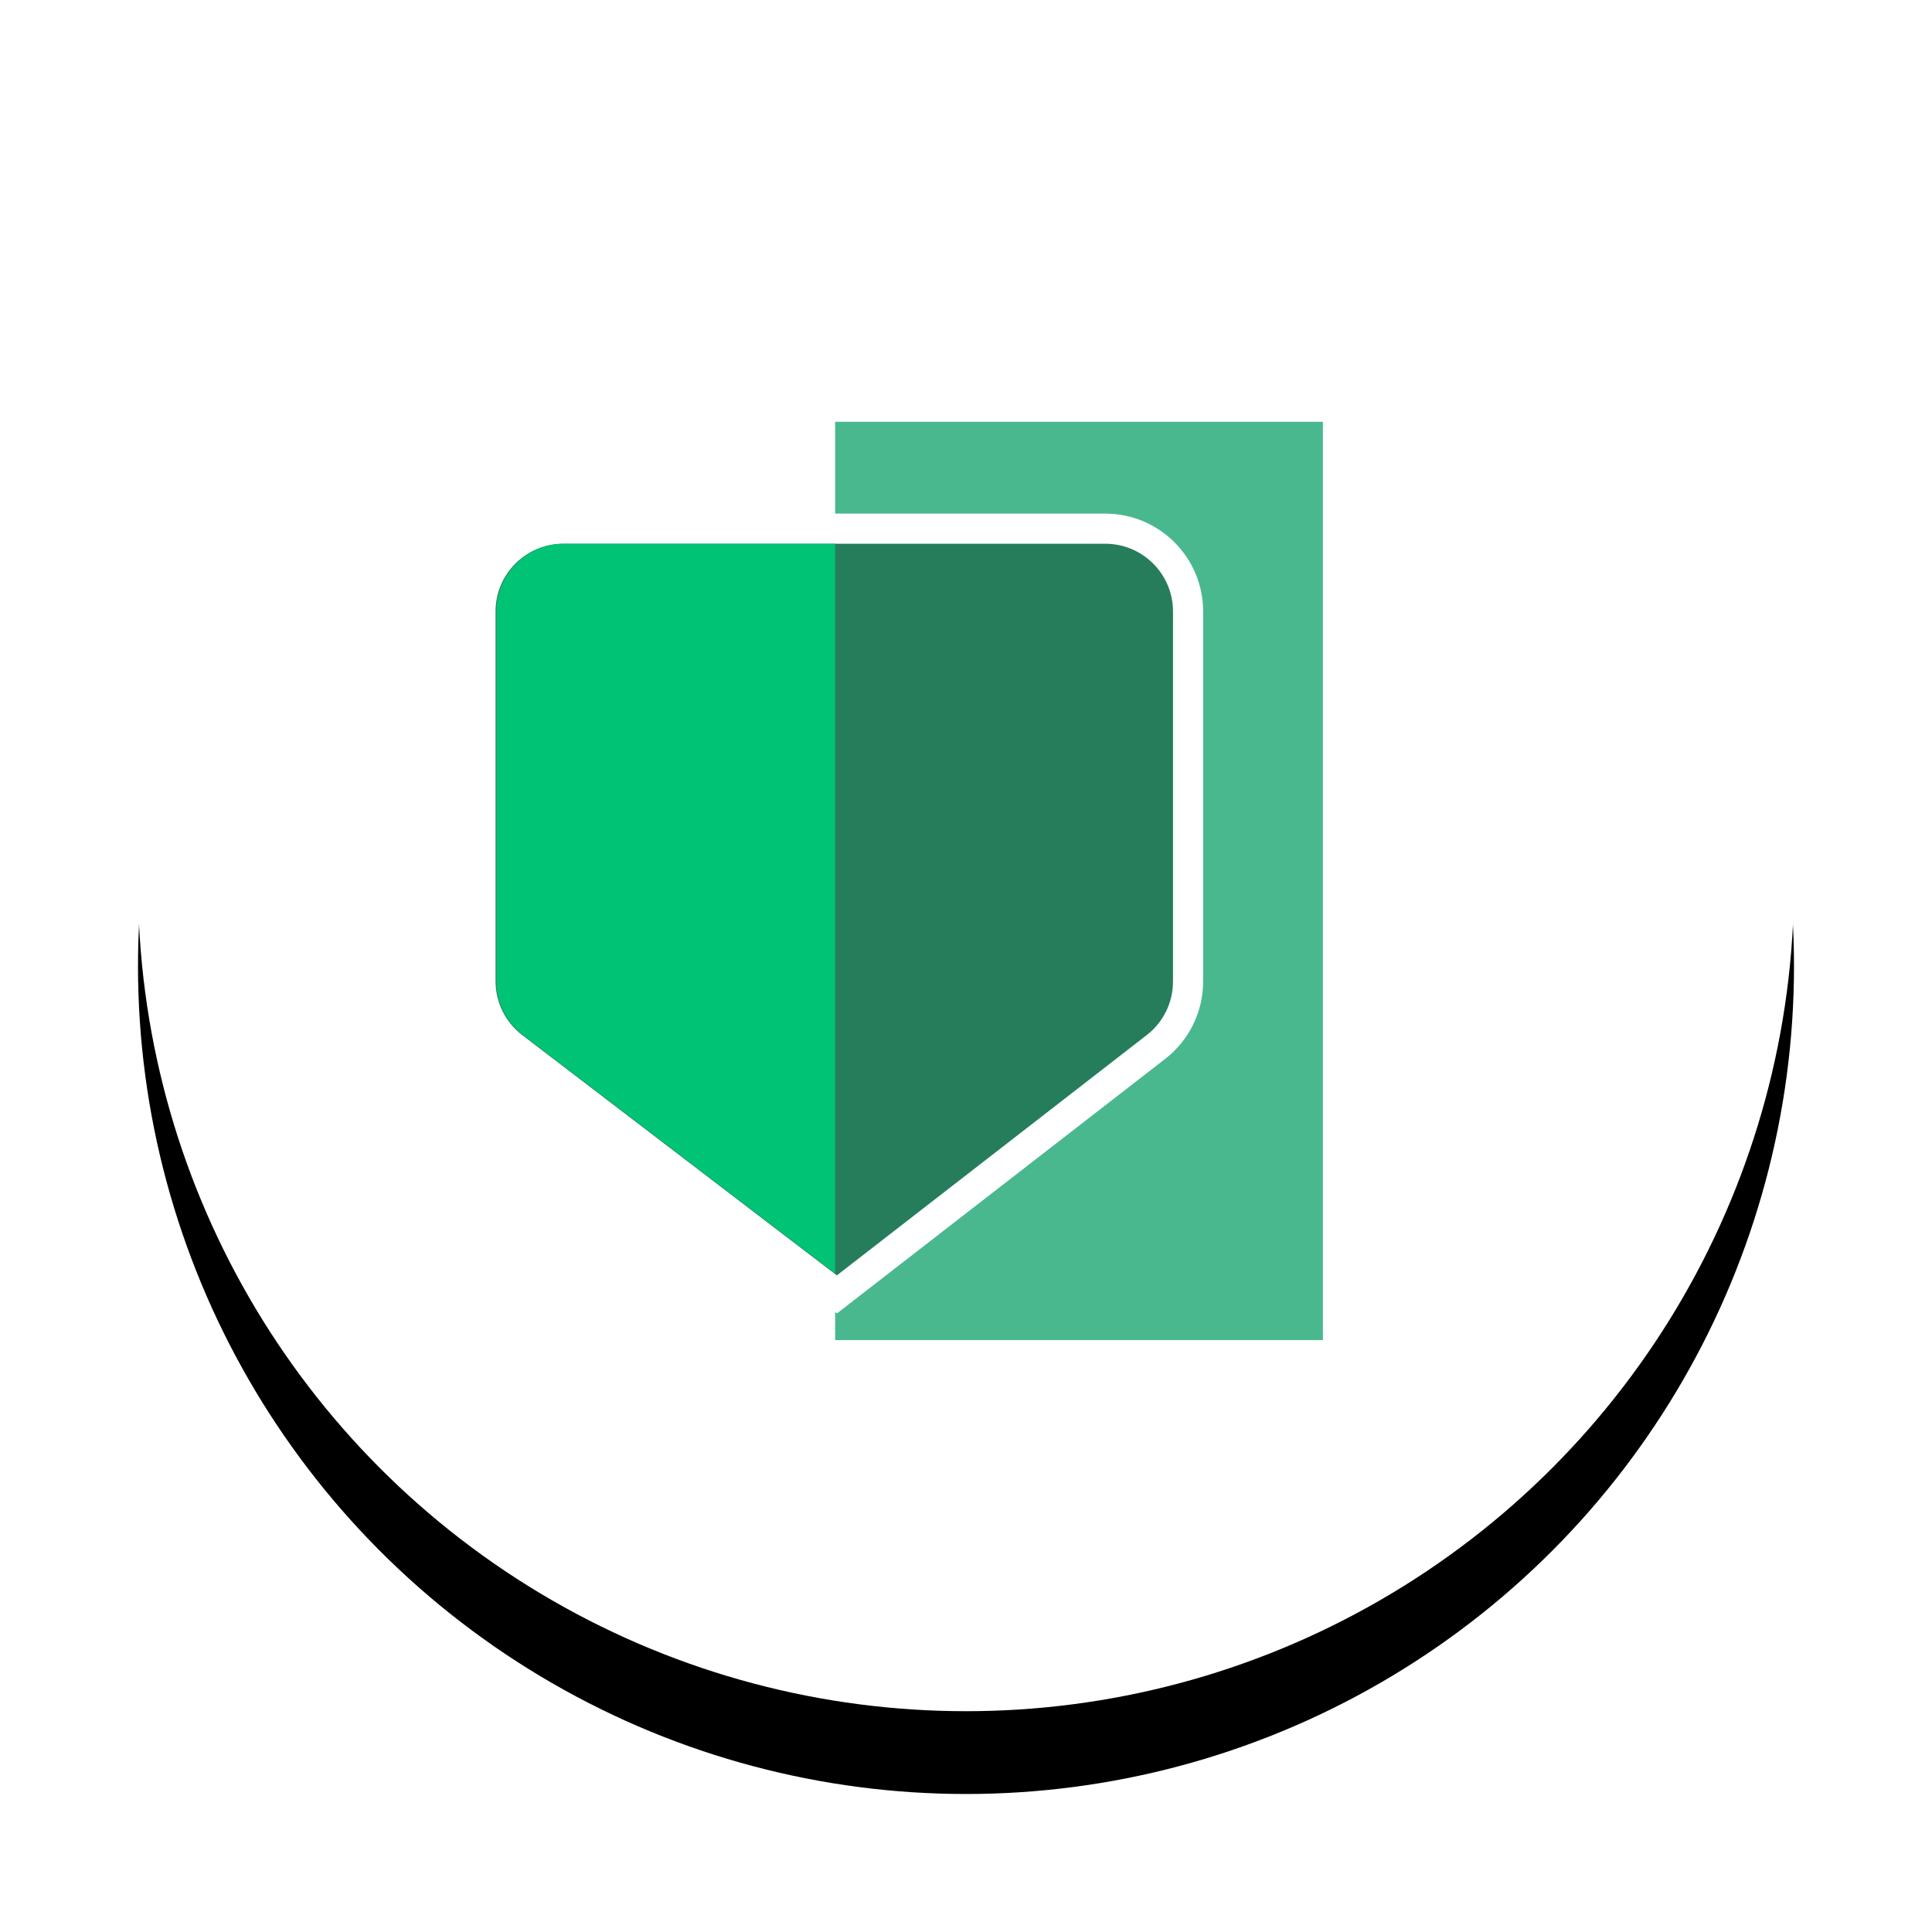 <?xml version="1.0" encoding="UTF-8"?>
<svg width="70px" height="70px" viewBox="0 0 70 70" version="1.1" xmlns="http://www.w3.org/2000/svg" xmlns:xlink="http://www.w3.org/1999/xlink">
    <title>product-icon-boards</title>
    <defs>
        <circle id="path-1" cx="30" cy="30" r="30"></circle>
        <filter x="-15.0%" y="-10.0%" width="130.0%" height="130.0%" filterUnits="objectBoundingBox" id="filter-2">
            <feOffset dx="0" dy="3" in="SourceAlpha" result="shadowOffsetOuter1"></feOffset>
            <feGaussianBlur stdDeviation="2.5" in="shadowOffsetOuter1" result="shadowBlurOuter1"></feGaussianBlur>
            <feColorMatrix values="0 0 0 0 0   0 0 0 0 0   0 0 0 0 0  0 0 0 0.134 0" type="matrix" in="shadowBlurOuter1"></feColorMatrix>
        </filter>
    </defs>
    <g id="Menus" stroke="none" stroke-width="1" fill="none" fill-rule="evenodd">
        <g id="product-icon-boards" transform="translate(5, 2)">
            <g id="Oval">
                <use fill="black" fill-opacity="1" filter="url(#filter-2)" xlink:href="#path-1"></use>
                <use fill="#FFFFFF" fill-rule="evenodd" xlink:href="#path-1"></use>
            </g>
            <g id="Group-62" transform="translate(12.955, 12.955)">
                <rect id="Rectangle" fill="#4AB88F" x="12.303" y="0.327" width="17.673" height="33.273"></rect>
                <path d="M12.368,4.057 L23.929,13.022 C24.662,13.59 25.091,14.465 25.091,15.392 L25.091,15.392 L25.091,28.8 C25.091,29.628 24.755,30.378 24.212,30.921 C23.669,31.464 22.919,31.8 22.091,31.8 L22.091,31.8 L2.455,31.8 C1.626,31.8 0.876,31.464 0.333,30.921 C-0.21,30.378 -0.545,29.628 -0.545,28.8 L-0.545,28.8 L-0.545,15.404 C-0.545,14.469 -0.109,13.587 0.634,13.019 L0.634,13.019 L12.368,4.057 Z" id="Rectangle" stroke="#FFFFFF" stroke-width="1.091" fill="#267D5C" transform="translate(12.273, 18) scale(1, -1) translate(-12.273, -18) "></path>
                <path d="M12.303,4.745 L12.303,31.183 L0.995,22.547 C0.438,22.121 0.092,21.48 0.038,20.787 L0.031,20.596 L0.031,7.2 C0.031,5.844 1.13,4.745 2.485,4.745 L2.485,4.745 L12.303,4.745 Z" id="Combined-Shape" fill="#00C375"></path>
            </g>
        </g>
    </g>
</svg>